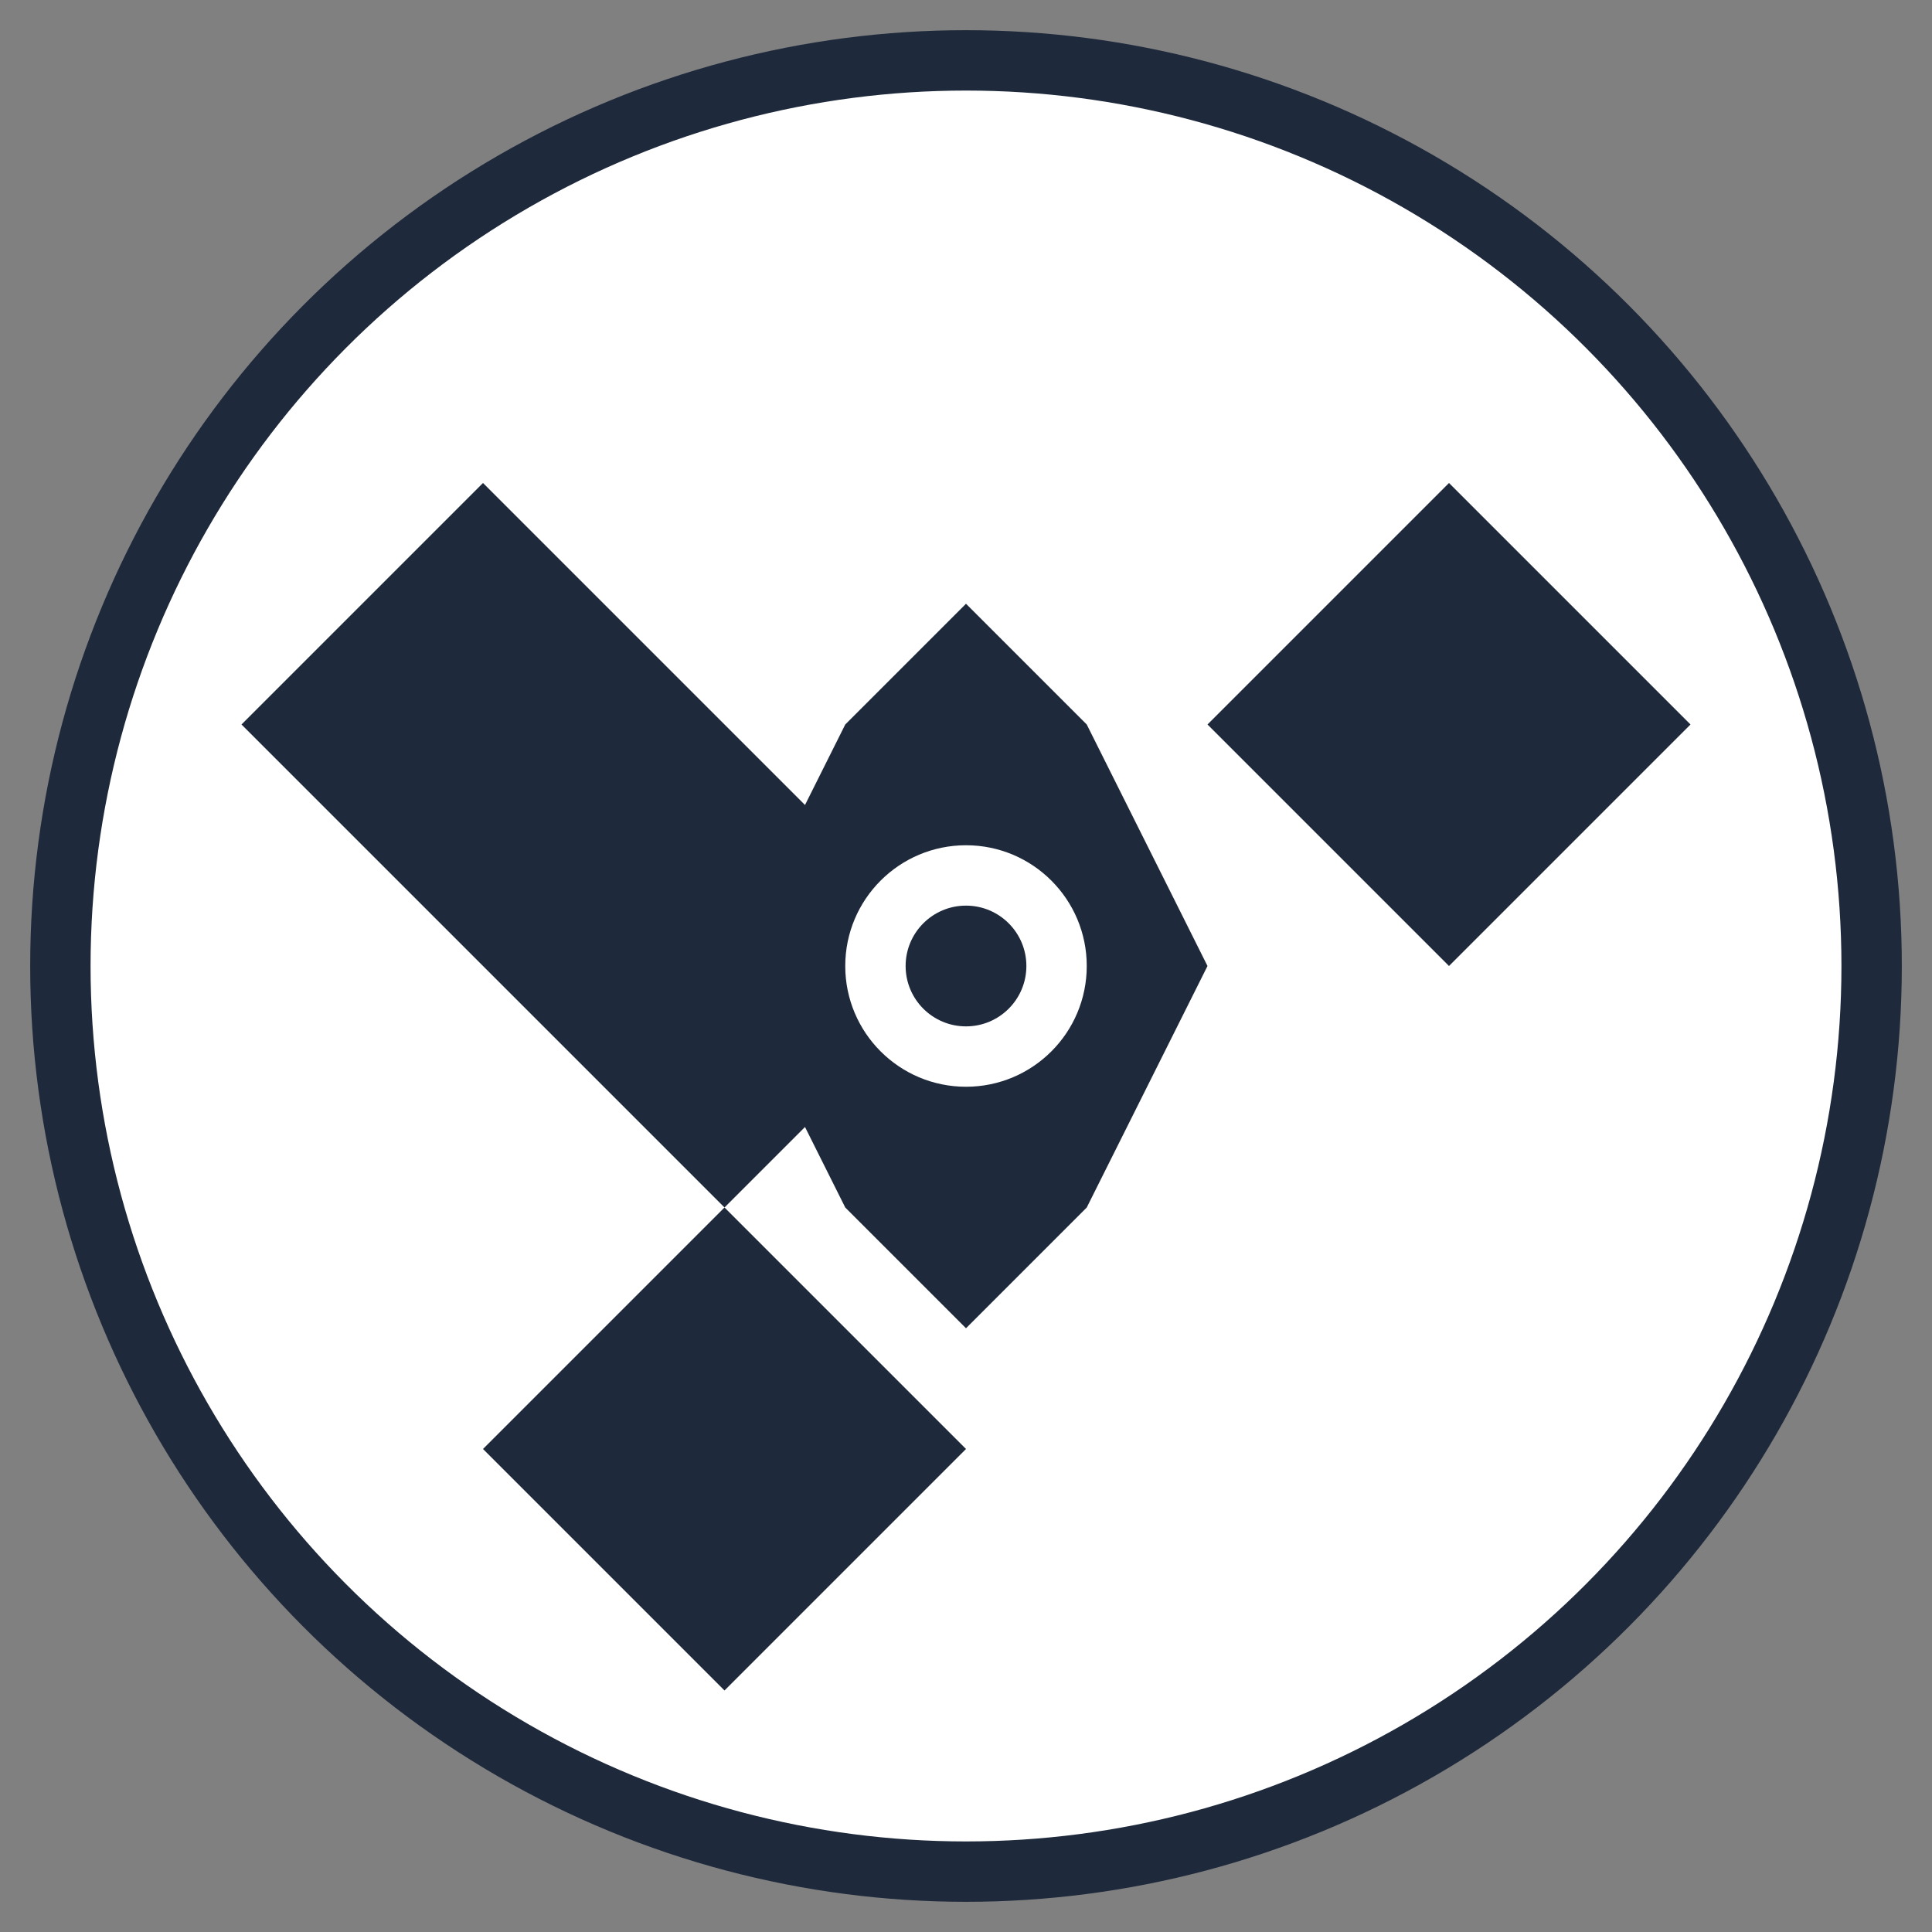 <svg viewBox="0 0 32 32" fill="none" xmlns="http://www.w3.org/2000/svg">
  <rect x="0" y="0" width="32" height="32" fill="#808080" stroke="none"/>
  <circle cx="16" cy="16" r="15" fill="white" stroke="#1e293b" stroke-width="1"/>
  
  <path d="M16 8 L 20 12 L 24 16 L 20 20 L 16 24 L 12 20 L 8 16 L 12 12 Z" fill="#1e293b"/>
  <path d="M16 6 L 22 10 L 26 16 L 22 22 L 16 26 L 10 22 L 6 16 L 10 10 Z" fill="white"/>
  <path d="M16 10 L 18 12 L 20 16 L 18 20 L 16 22 L 14 20 L 12 16 L 14 12 Z" fill="#1e293b"/>
  
  <path d="M8 8 L 12 12 L 16 16 L 12 20 L 8 16 L 4 12 L 8 8 Z" fill="#1e293b"/>
  <path d="M24 8 L 28 12 L 24 16 L 20 12 L 24 8 Z" fill="#1e293b"/>
  <path d="M8 24 L 12 28 L 16 24 L 12 20 L 8 24 Z" fill="#1e293b"/>
  <path d="M24 24 L 28 28 L 24 24 L 20 28 L 24 24 Z" fill="#1e293b"/>
  
  <circle cx="16" cy="16" r="2" fill="white"/>
  <circle cx="16" cy="16" r="1" fill="#1e293b"/>
</svg> 
